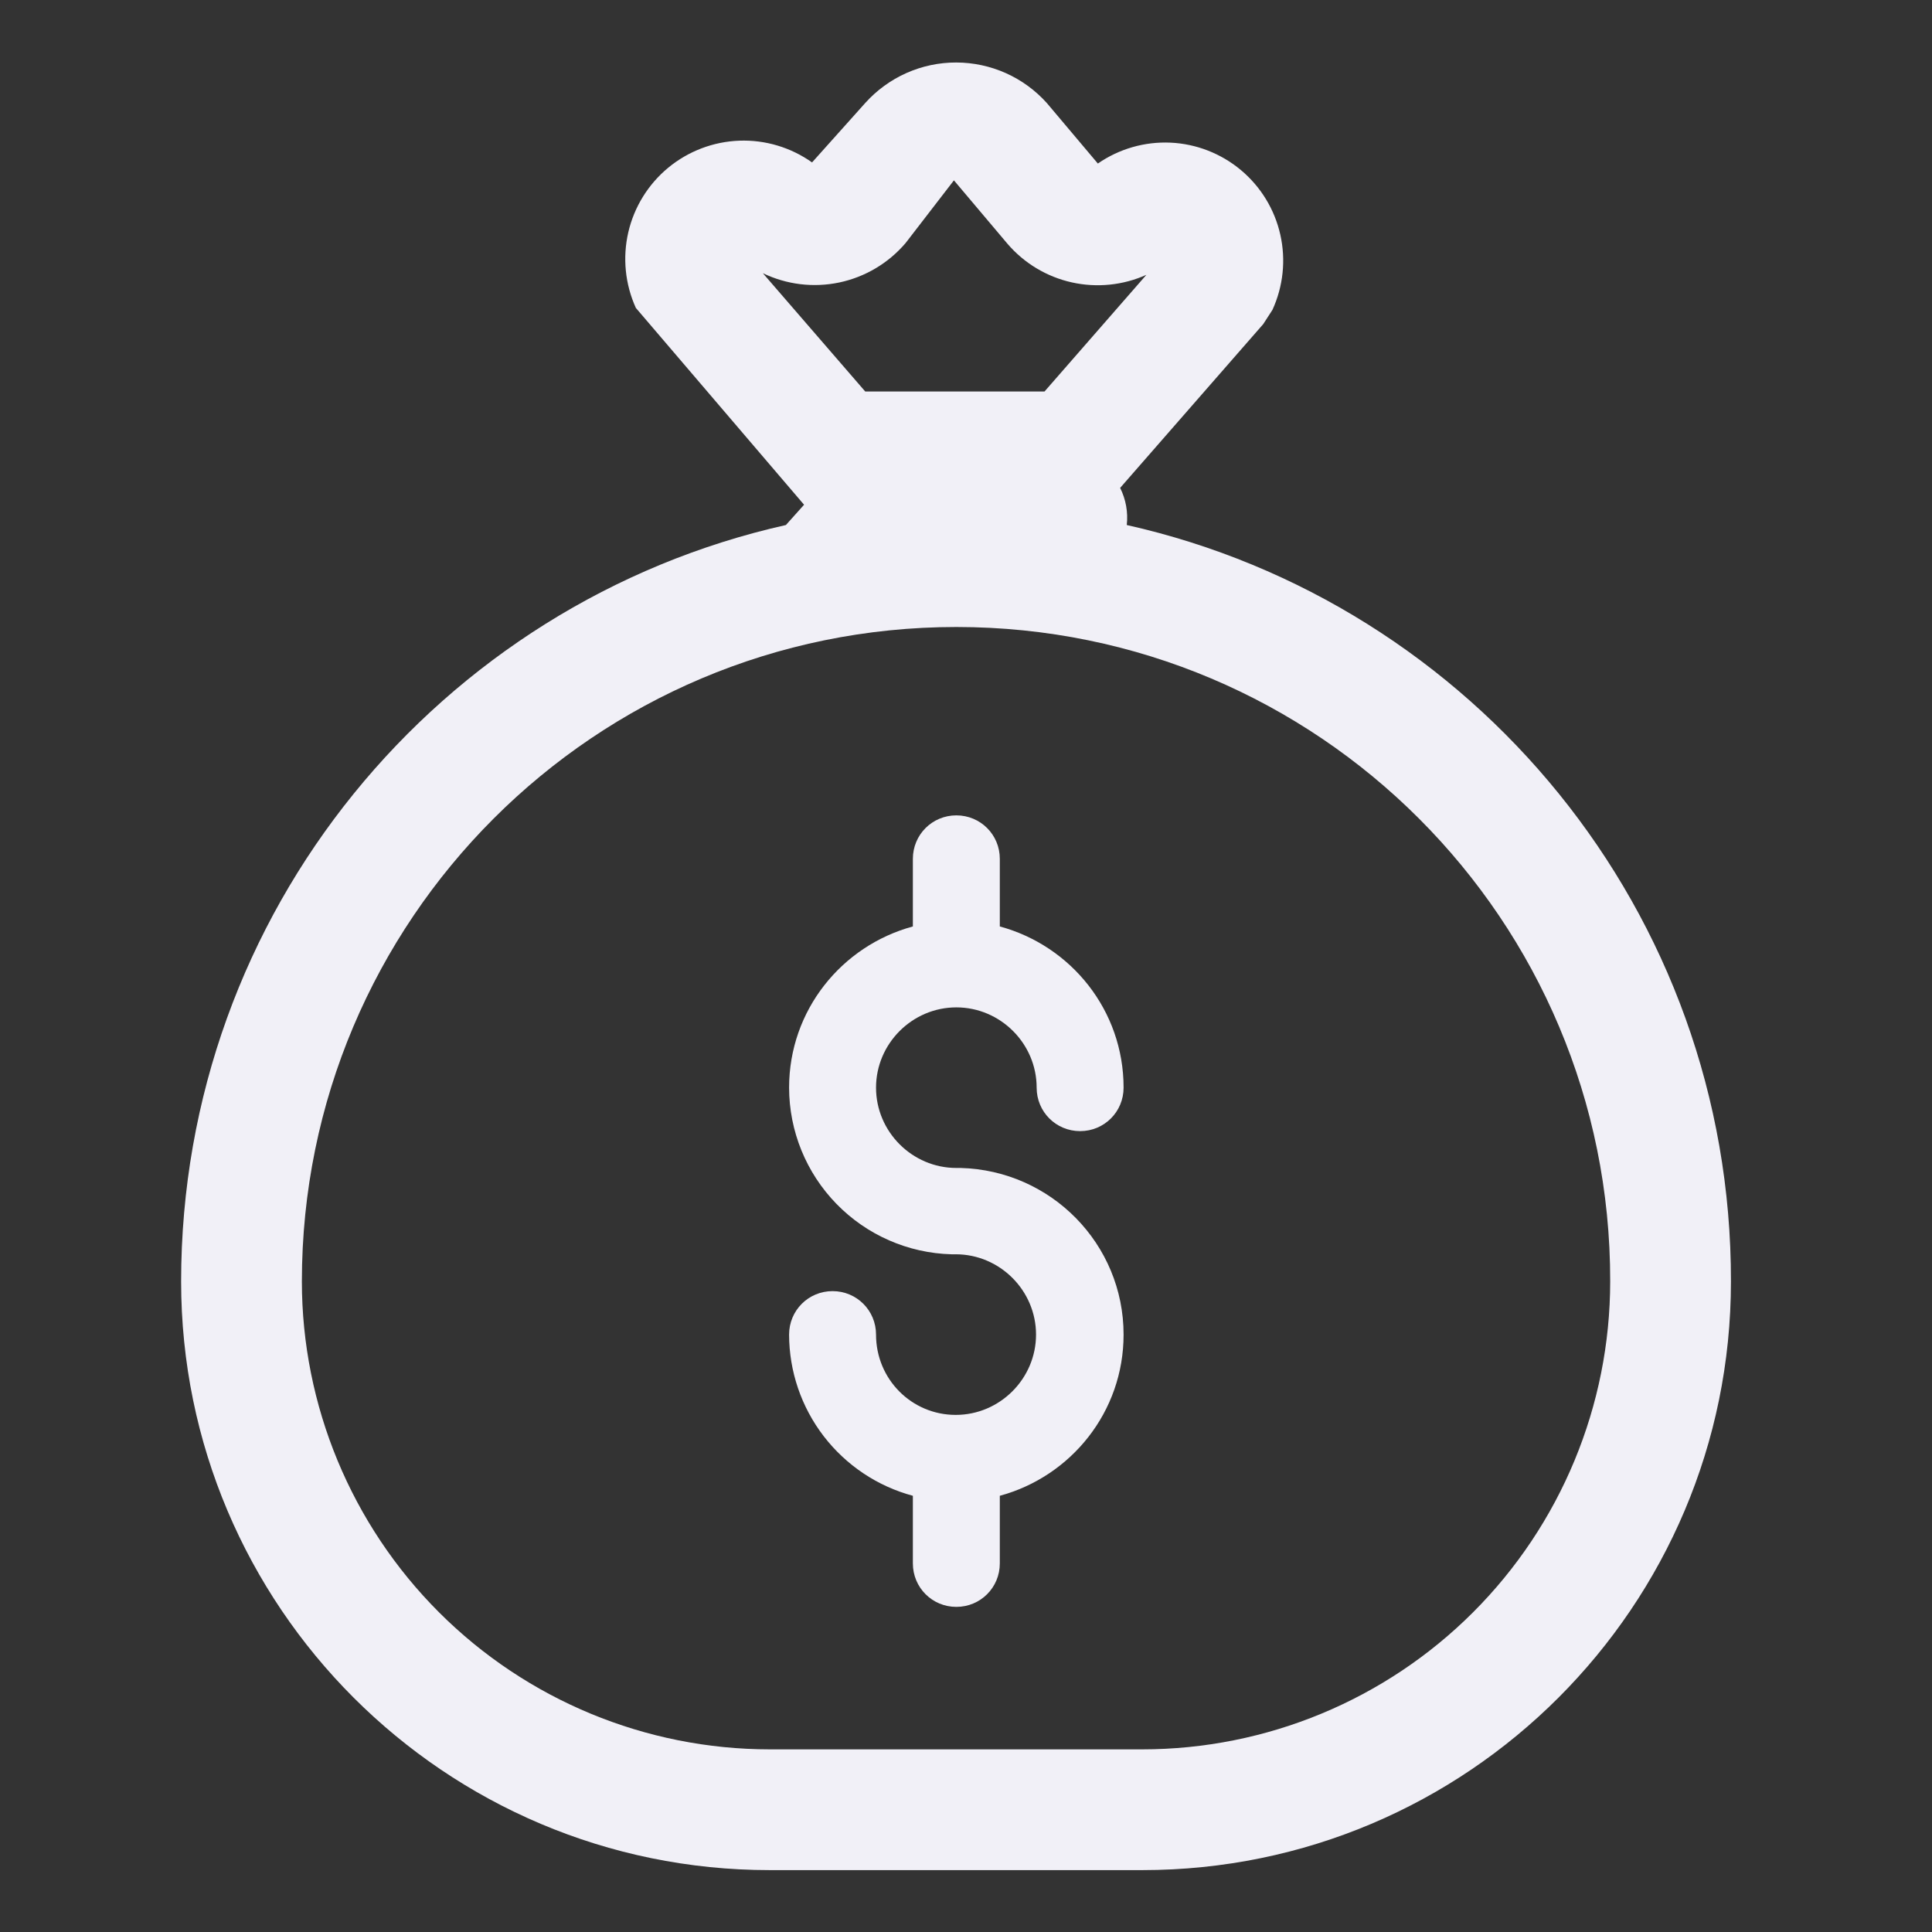 <svg width="60" height="60" viewBox="0 0 60 60" fill="none" xmlns="http://www.w3.org/2000/svg">
<rect x="0" y="0" width="60" height="60" fill="#333333" stroke="none"/>
<path d="M29.7 36.272H29.831C32.644 36.347 34.894 38.635 34.894 41.447C34.894 43.847 33.263 45.853 31.05 46.453V48.553C31.05 49.303 30.45 49.903 29.7 49.903C28.95 49.903 28.35 49.303 28.35 48.553V46.453C27.248 46.157 26.275 45.506 25.58 44.601C24.885 43.696 24.508 42.588 24.506 41.447C24.506 40.697 25.106 40.097 25.856 40.097C26.606 40.097 27.206 40.697 27.206 41.447C27.206 42.834 28.313 43.941 29.681 43.941C31.05 43.941 32.175 42.816 32.175 41.447C32.175 40.078 31.05 38.953 29.681 38.953H29.55C28.201 38.917 26.92 38.356 25.978 37.389C25.036 36.423 24.508 35.128 24.506 33.778C24.506 31.378 26.138 29.372 28.35 28.772V26.672C28.35 25.922 28.95 25.322 29.7 25.322C30.45 25.322 31.05 25.922 31.05 26.672V28.772C33.263 29.372 34.894 31.378 34.894 33.778C34.894 34.528 34.294 35.128 33.544 35.128C32.794 35.128 32.194 34.528 32.194 33.778C32.194 32.41 31.069 31.285 29.7 31.285C28.331 31.285 27.206 32.41 27.206 33.778C27.206 35.147 28.331 36.272 29.7 36.272Z" fill="#F1F0F7"/>
<path d="M19.747 9.563L24.971 15.675L24.407 16.305C13.656 18.716 5.625 28.318 5.625 39.797C5.625 49.888 13.815 58.078 23.906 58.078H35.475C45.566 58.078 53.756 49.89 53.756 39.799C53.775 28.318 45.744 18.716 34.993 16.305C35.037 15.909 34.965 15.508 34.787 15.152L39.231 10.065L39.517 9.623C39.852 8.892 39.938 8.072 39.761 7.287C39.585 6.503 39.155 5.799 38.539 5.283C37.923 4.767 37.154 4.467 36.351 4.43C35.548 4.394 34.756 4.622 34.095 5.079L32.514 3.204C32.16 2.808 31.726 2.49 31.24 2.272C30.755 2.055 30.229 1.942 29.697 1.941C29.164 1.94 28.638 2.051 28.152 2.267C27.666 2.483 27.23 2.8 26.874 3.195L25.219 5.044C24.56 4.577 23.765 4.339 22.958 4.369C22.151 4.399 21.376 4.694 20.753 5.208C20.13 5.723 19.694 6.428 19.512 7.215C19.331 8.002 19.413 8.827 19.747 9.563ZM26.871 12.159L23.691 8.484C24.429 8.84 25.265 8.942 26.068 8.772C26.87 8.602 27.593 8.172 28.125 7.547L29.625 5.601L31.29 7.573C31.809 8.177 32.509 8.597 33.287 8.77C34.064 8.943 34.876 8.861 35.602 8.535L32.438 12.159H26.871ZM9.375 39.797C9.375 28.57 18.473 19.472 29.7 19.472C40.928 19.472 50.025 28.57 50.006 39.793V39.797C50.005 43.65 48.473 47.346 45.748 50.071C43.024 52.795 39.328 54.327 35.475 54.328H23.906C20.053 54.327 16.358 52.795 13.633 50.071C10.908 47.346 9.376 43.65 9.375 39.797Z" fill="#F1F0F7"/>
</svg>
